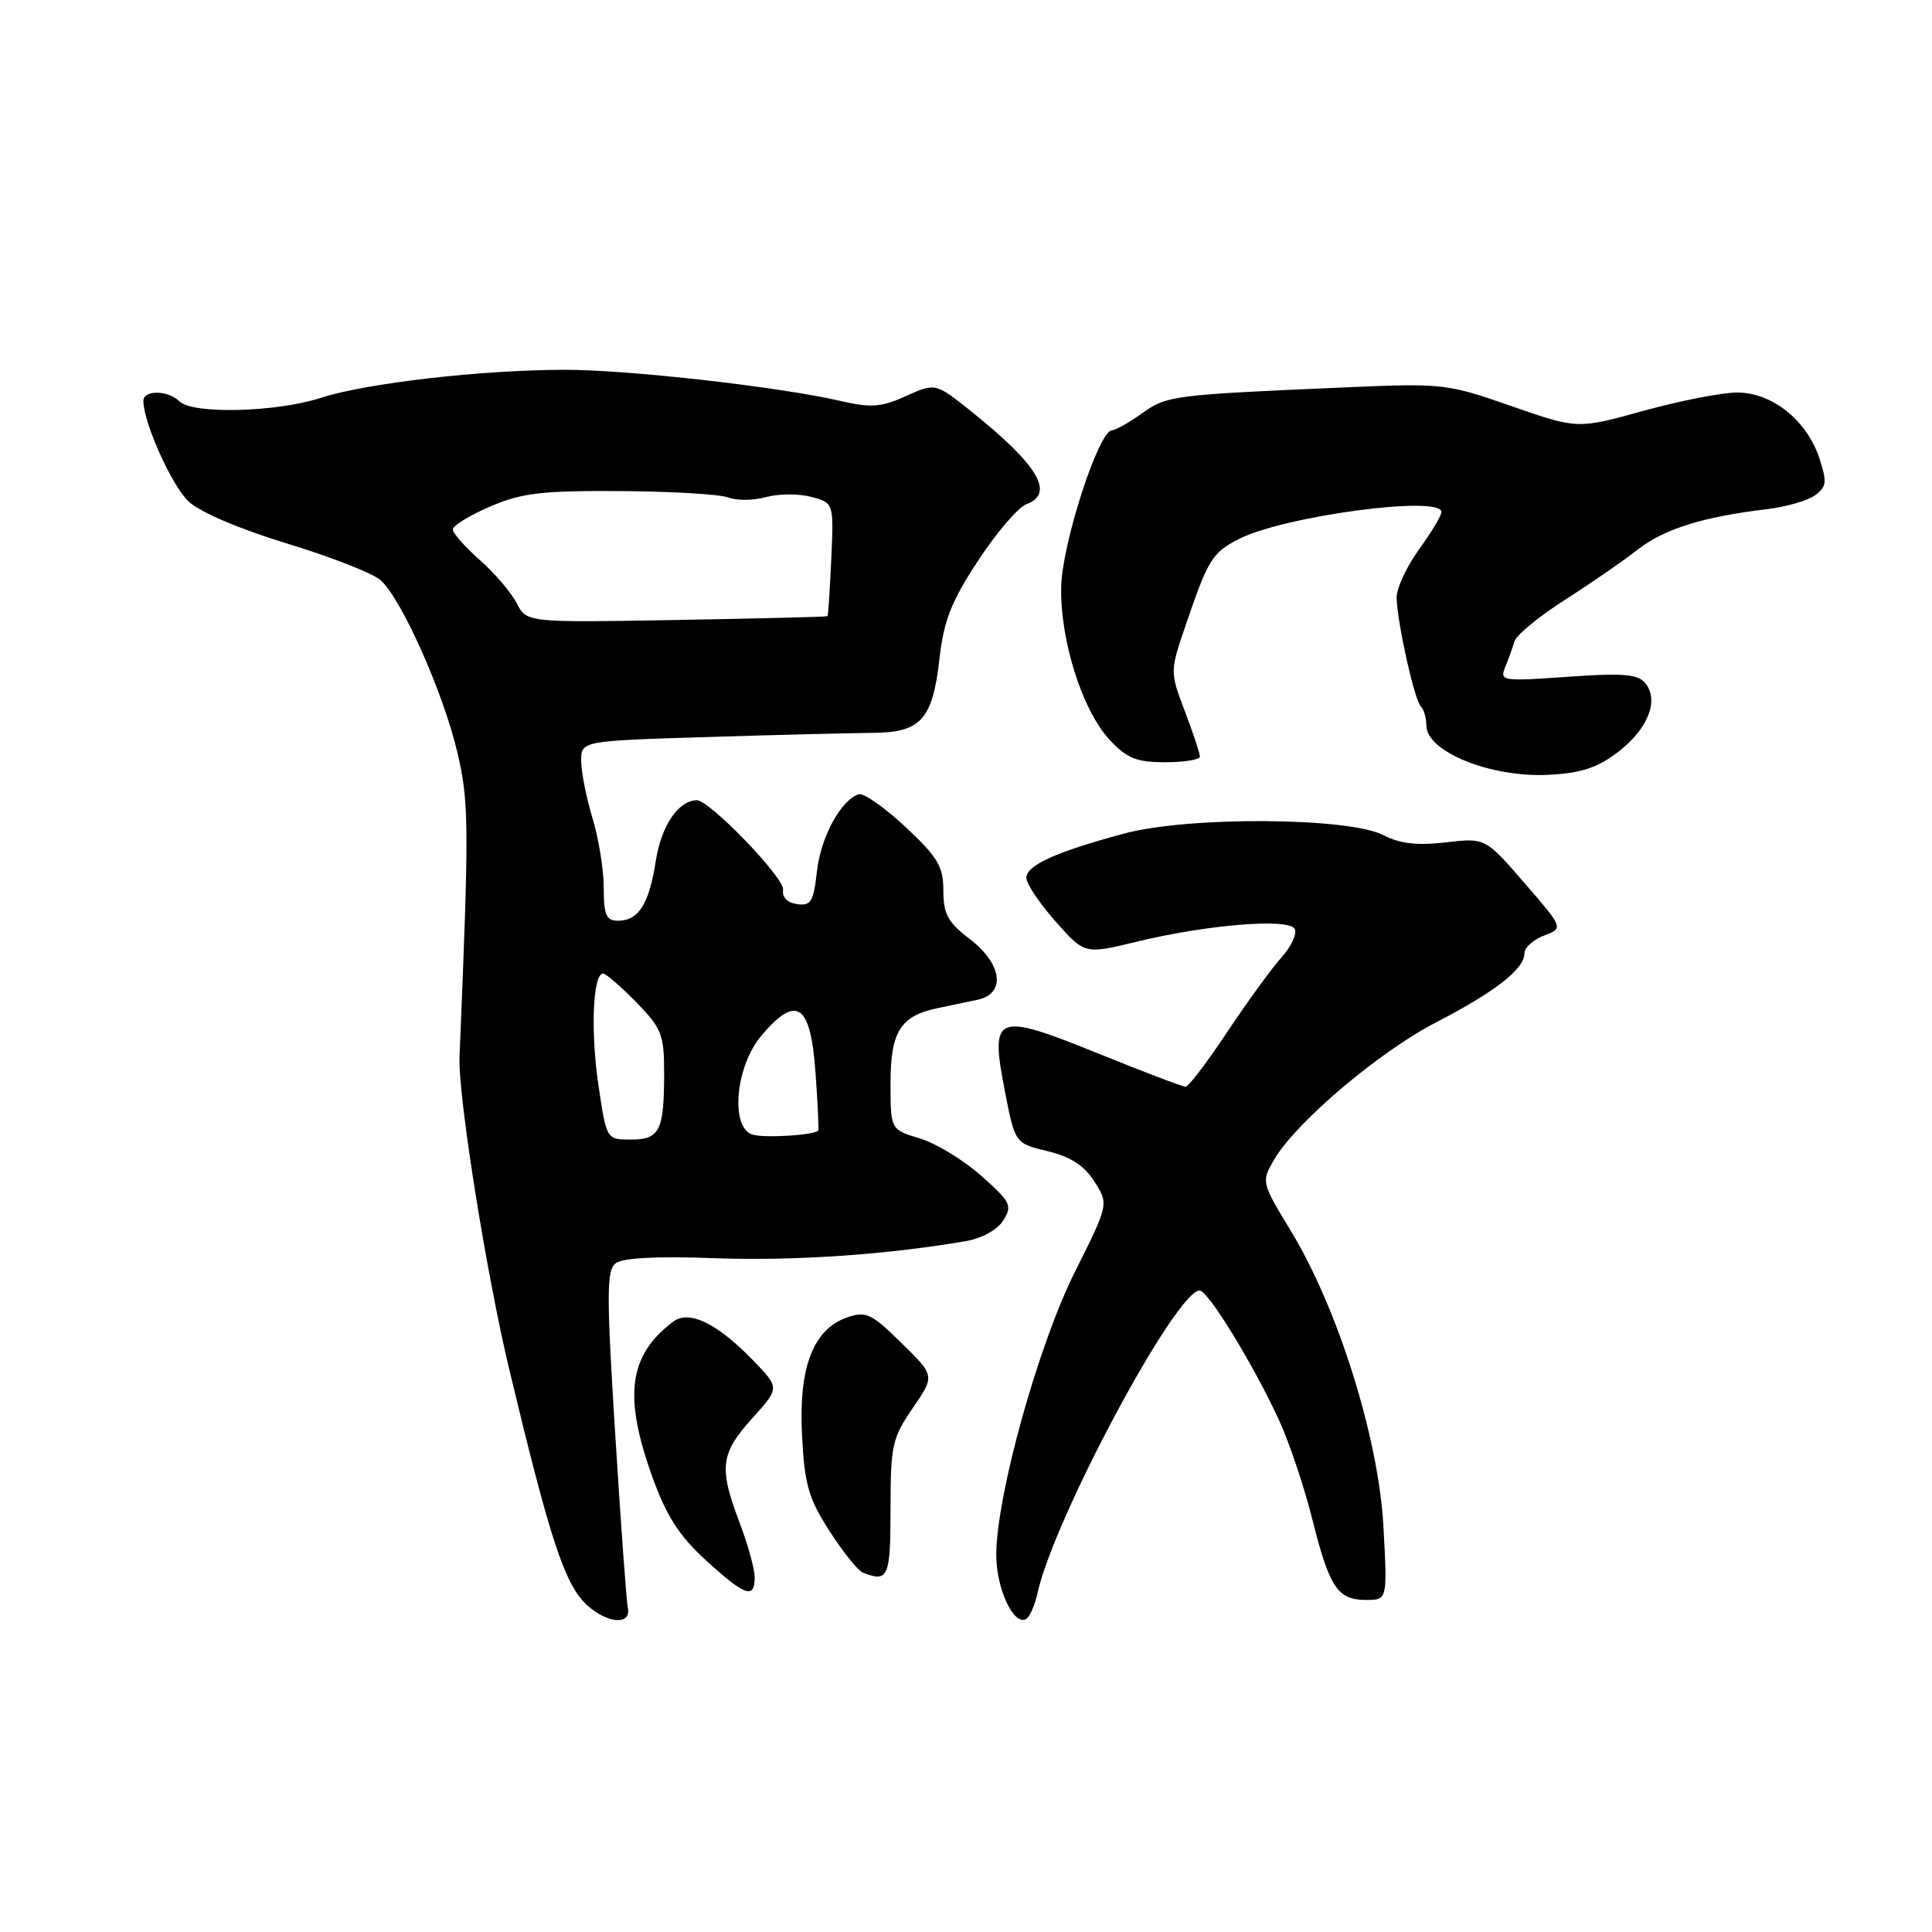 <?xml version="1.0" encoding="UTF-8" standalone="no"?>
<!DOCTYPE svg PUBLIC "-//W3C//DTD SVG 1.1//EN" "http://www.w3.org/Graphics/SVG/1.1/DTD/svg11.dtd" >
<svg xmlns="http://www.w3.org/2000/svg" xmlns:xlink="http://www.w3.org/1999/xlink" version="1.1" viewBox="0 0 256 256">
 <g >
 <path fill="currentColor"
d=" M 83.18 212.99 C 83.01 212.23 82.26 201.90 81.52 190.05 C 80.36 171.53 80.36 168.34 81.58 167.39 C 82.51 166.67 87.04 166.43 94.75 166.72 C 105.22 167.10 117.61 166.25 128.06 164.44 C 130.13 164.08 132.19 162.93 132.95 161.70 C 134.17 159.76 133.92 159.25 130.01 155.79 C 127.67 153.71 124.00 151.48 121.87 150.84 C 118.00 149.68 118.00 149.68 118.00 143.50 C 118.00 136.69 119.31 134.62 124.25 133.58 C 125.76 133.26 128.12 132.77 129.50 132.48 C 133.32 131.69 132.83 127.74 128.50 124.43 C 125.60 122.22 125.00 121.12 125.00 118.02 C 125.00 114.81 124.28 113.60 119.97 109.56 C 117.20 106.98 114.41 105.03 113.78 105.24 C 111.41 106.03 108.76 110.92 108.25 115.44 C 107.80 119.49 107.45 120.06 105.61 119.80 C 104.33 119.62 103.60 118.88 103.76 117.90 C 104.01 116.37 93.97 105.97 92.31 106.03 C 89.84 106.13 87.64 109.40 86.90 114.06 C 85.99 119.84 84.62 122.00 81.88 122.00 C 80.33 122.00 80.00 121.24 80.00 117.66 C 80.00 115.27 79.33 111.11 78.51 108.41 C 77.69 105.71 77.02 102.30 77.01 100.84 C 77.00 98.17 77.00 98.17 93.75 97.66 C 102.96 97.37 112.78 97.13 115.56 97.11 C 122.03 97.08 123.57 95.38 124.49 87.25 C 125.06 82.21 126.05 79.69 129.62 74.26 C 132.05 70.56 134.93 67.20 136.02 66.80 C 139.81 65.40 137.56 61.62 128.73 54.54 C 123.95 50.72 123.95 50.72 120.05 52.48 C 116.75 53.97 115.41 54.06 111.33 53.12 C 103.20 51.25 83.34 49.00 74.91 49.00 C 63.88 49.00 48.49 50.77 42.50 52.72 C 36.65 54.63 25.51 54.91 23.79 53.19 C 22.29 51.69 19.00 51.64 19.00 53.12 C 19.00 55.99 22.76 64.35 25.00 66.46 C 26.48 67.85 31.77 70.11 38.00 72.01 C 43.78 73.76 49.36 75.95 50.40 76.85 C 53.15 79.23 58.73 91.73 60.60 99.68 C 62.15 106.28 62.17 109.25 60.89 140.00 C 60.67 145.12 64.44 168.79 67.49 181.50 C 72.92 204.16 74.83 209.94 77.76 212.66 C 80.49 215.18 83.73 215.38 83.18 212.99 Z  M 137.48 211.08 C 139.66 201.18 155.83 171.00 158.96 171.00 C 160.08 171.00 166.18 180.97 169.48 188.19 C 170.85 191.16 172.83 197.09 173.90 201.35 C 176.16 210.38 177.24 212.00 181.04 212.00 C 183.84 212.00 183.84 212.00 183.31 202.25 C 182.67 190.54 177.28 173.34 171.02 163.06 C 167.15 156.70 167.13 156.59 168.80 153.70 C 171.67 148.75 182.66 139.42 190.27 135.48 C 198.18 131.38 202.00 128.39 202.00 126.30 C 202.00 125.56 203.17 124.51 204.59 123.97 C 207.18 122.98 207.18 122.98 201.99 116.99 C 196.81 111.01 196.81 111.01 191.58 111.62 C 187.79 112.06 185.51 111.80 183.30 110.66 C 178.72 108.29 157.55 108.15 149.00 110.44 C 139.97 112.86 136.00 114.65 136.00 116.32 C 136.00 117.10 137.74 119.70 139.87 122.10 C 143.73 126.46 143.73 126.46 150.62 124.78 C 159.90 122.53 170.66 121.64 171.54 123.06 C 171.91 123.67 171.14 125.36 169.83 126.83 C 168.51 128.30 165.27 132.76 162.61 136.75 C 159.96 140.74 157.48 144.00 157.10 144.00 C 156.72 144.00 151.48 142.01 145.46 139.57 C 131.84 134.07 131.16 134.35 133.16 144.63 C 134.50 151.50 134.50 151.50 138.82 152.54 C 141.88 153.28 143.68 154.45 145.02 156.57 C 146.92 159.56 146.92 159.56 142.43 168.53 C 137.56 178.26 132.02 198.20 132.01 206.03 C 132.00 210.52 134.35 215.52 135.99 214.51 C 136.46 214.21 137.13 212.67 137.48 211.08 Z  M 100.00 209.01 C 100.00 207.92 99.10 204.65 98.00 201.76 C 95.23 194.48 95.46 192.61 99.65 187.96 C 103.31 183.91 103.31 183.91 99.90 180.37 C 95.06 175.34 91.33 173.52 89.18 175.14 C 83.30 179.59 82.58 184.97 86.44 195.70 C 88.31 200.89 89.99 203.51 93.54 206.75 C 98.73 211.49 100.00 211.93 100.00 209.01 Z  M 118.00 199.93 C 118.00 191.53 118.22 190.55 120.94 186.58 C 123.89 182.30 123.89 182.30 119.45 177.96 C 115.47 174.04 114.74 173.70 112.26 174.56 C 107.75 176.13 105.81 181.17 106.27 190.15 C 106.60 196.69 107.12 198.52 109.89 202.83 C 111.67 205.61 113.66 208.09 114.31 208.36 C 117.69 209.73 118.00 209.03 118.00 199.93 Z  M 214.39 99.65 C 218.37 96.62 219.88 92.77 218.00 90.51 C 217.02 89.32 215.05 89.16 207.72 89.68 C 199.07 90.29 198.70 90.24 199.44 88.41 C 199.87 87.36 200.43 85.82 200.67 84.99 C 200.91 84.16 203.90 81.70 207.30 79.52 C 210.71 77.35 215.07 74.34 217.00 72.83 C 220.53 70.08 225.64 68.48 234.11 67.47 C 236.65 67.17 239.53 66.34 240.50 65.63 C 242.04 64.50 242.11 63.87 241.07 60.70 C 239.41 55.68 234.79 52.00 230.17 52.01 C 228.15 52.02 222.57 53.11 217.76 54.44 C 209.02 56.86 209.02 56.86 200.27 53.81 C 191.77 50.84 191.14 50.77 178.51 51.32 C 155.32 52.32 154.65 52.40 151.32 54.77 C 149.60 56.00 147.81 57.01 147.35 57.01 C 145.58 57.04 140.72 72.05 140.61 77.79 C 140.48 84.91 143.42 94.17 147.06 98.06 C 149.33 100.49 150.60 101.00 154.40 101.00 C 156.93 101.00 159.00 100.66 159.00 100.25 C 159.00 99.84 158.10 97.14 157.00 94.25 C 155.01 88.99 155.01 88.99 157.14 82.75 C 160.07 74.15 160.63 73.24 164.10 71.45 C 170.04 68.38 191.00 65.57 191.00 67.85 C 191.00 68.32 189.65 70.56 188.00 72.84 C 186.35 75.12 185.03 78.00 185.06 79.24 C 185.16 82.61 187.42 92.76 188.27 93.60 C 188.67 94.00 189.00 95.14 189.00 96.13 C 189.00 99.60 197.54 103.05 205.15 102.67 C 209.49 102.45 211.64 101.75 214.39 99.65 Z  M 79.29 143.75 C 78.24 136.62 78.56 129.00 79.91 129.00 C 80.28 129.00 82.26 130.71 84.30 132.79 C 87.68 136.26 88.00 137.07 88.00 142.21 C 88.00 149.84 87.42 151.00 83.57 151.00 C 80.36 151.00 80.36 151.00 79.29 143.75 Z  M 99.75 150.35 C 96.70 149.48 97.44 141.24 100.94 137.16 C 105.56 131.75 107.39 133.00 108.05 142.01 C 108.35 146.13 108.52 149.63 108.42 149.79 C 108.06 150.40 101.42 150.83 99.75 150.35 Z  M 68.45 79.90 C 67.71 78.47 65.50 75.89 63.55 74.18 C 61.60 72.46 60.00 70.65 60.00 70.15 C 60.00 69.65 62.22 68.29 64.94 67.12 C 69.12 65.32 71.75 65.01 82.19 65.07 C 88.96 65.11 95.40 65.49 96.50 65.92 C 97.60 66.35 99.85 66.33 101.50 65.87 C 103.16 65.41 105.85 65.40 107.50 65.84 C 110.48 66.64 110.48 66.64 110.15 74.07 C 109.96 78.16 109.74 81.57 109.65 81.65 C 109.57 81.73 100.57 81.96 89.65 82.15 C 69.79 82.50 69.79 82.50 68.45 79.90 Z "/>
</g>
</svg>